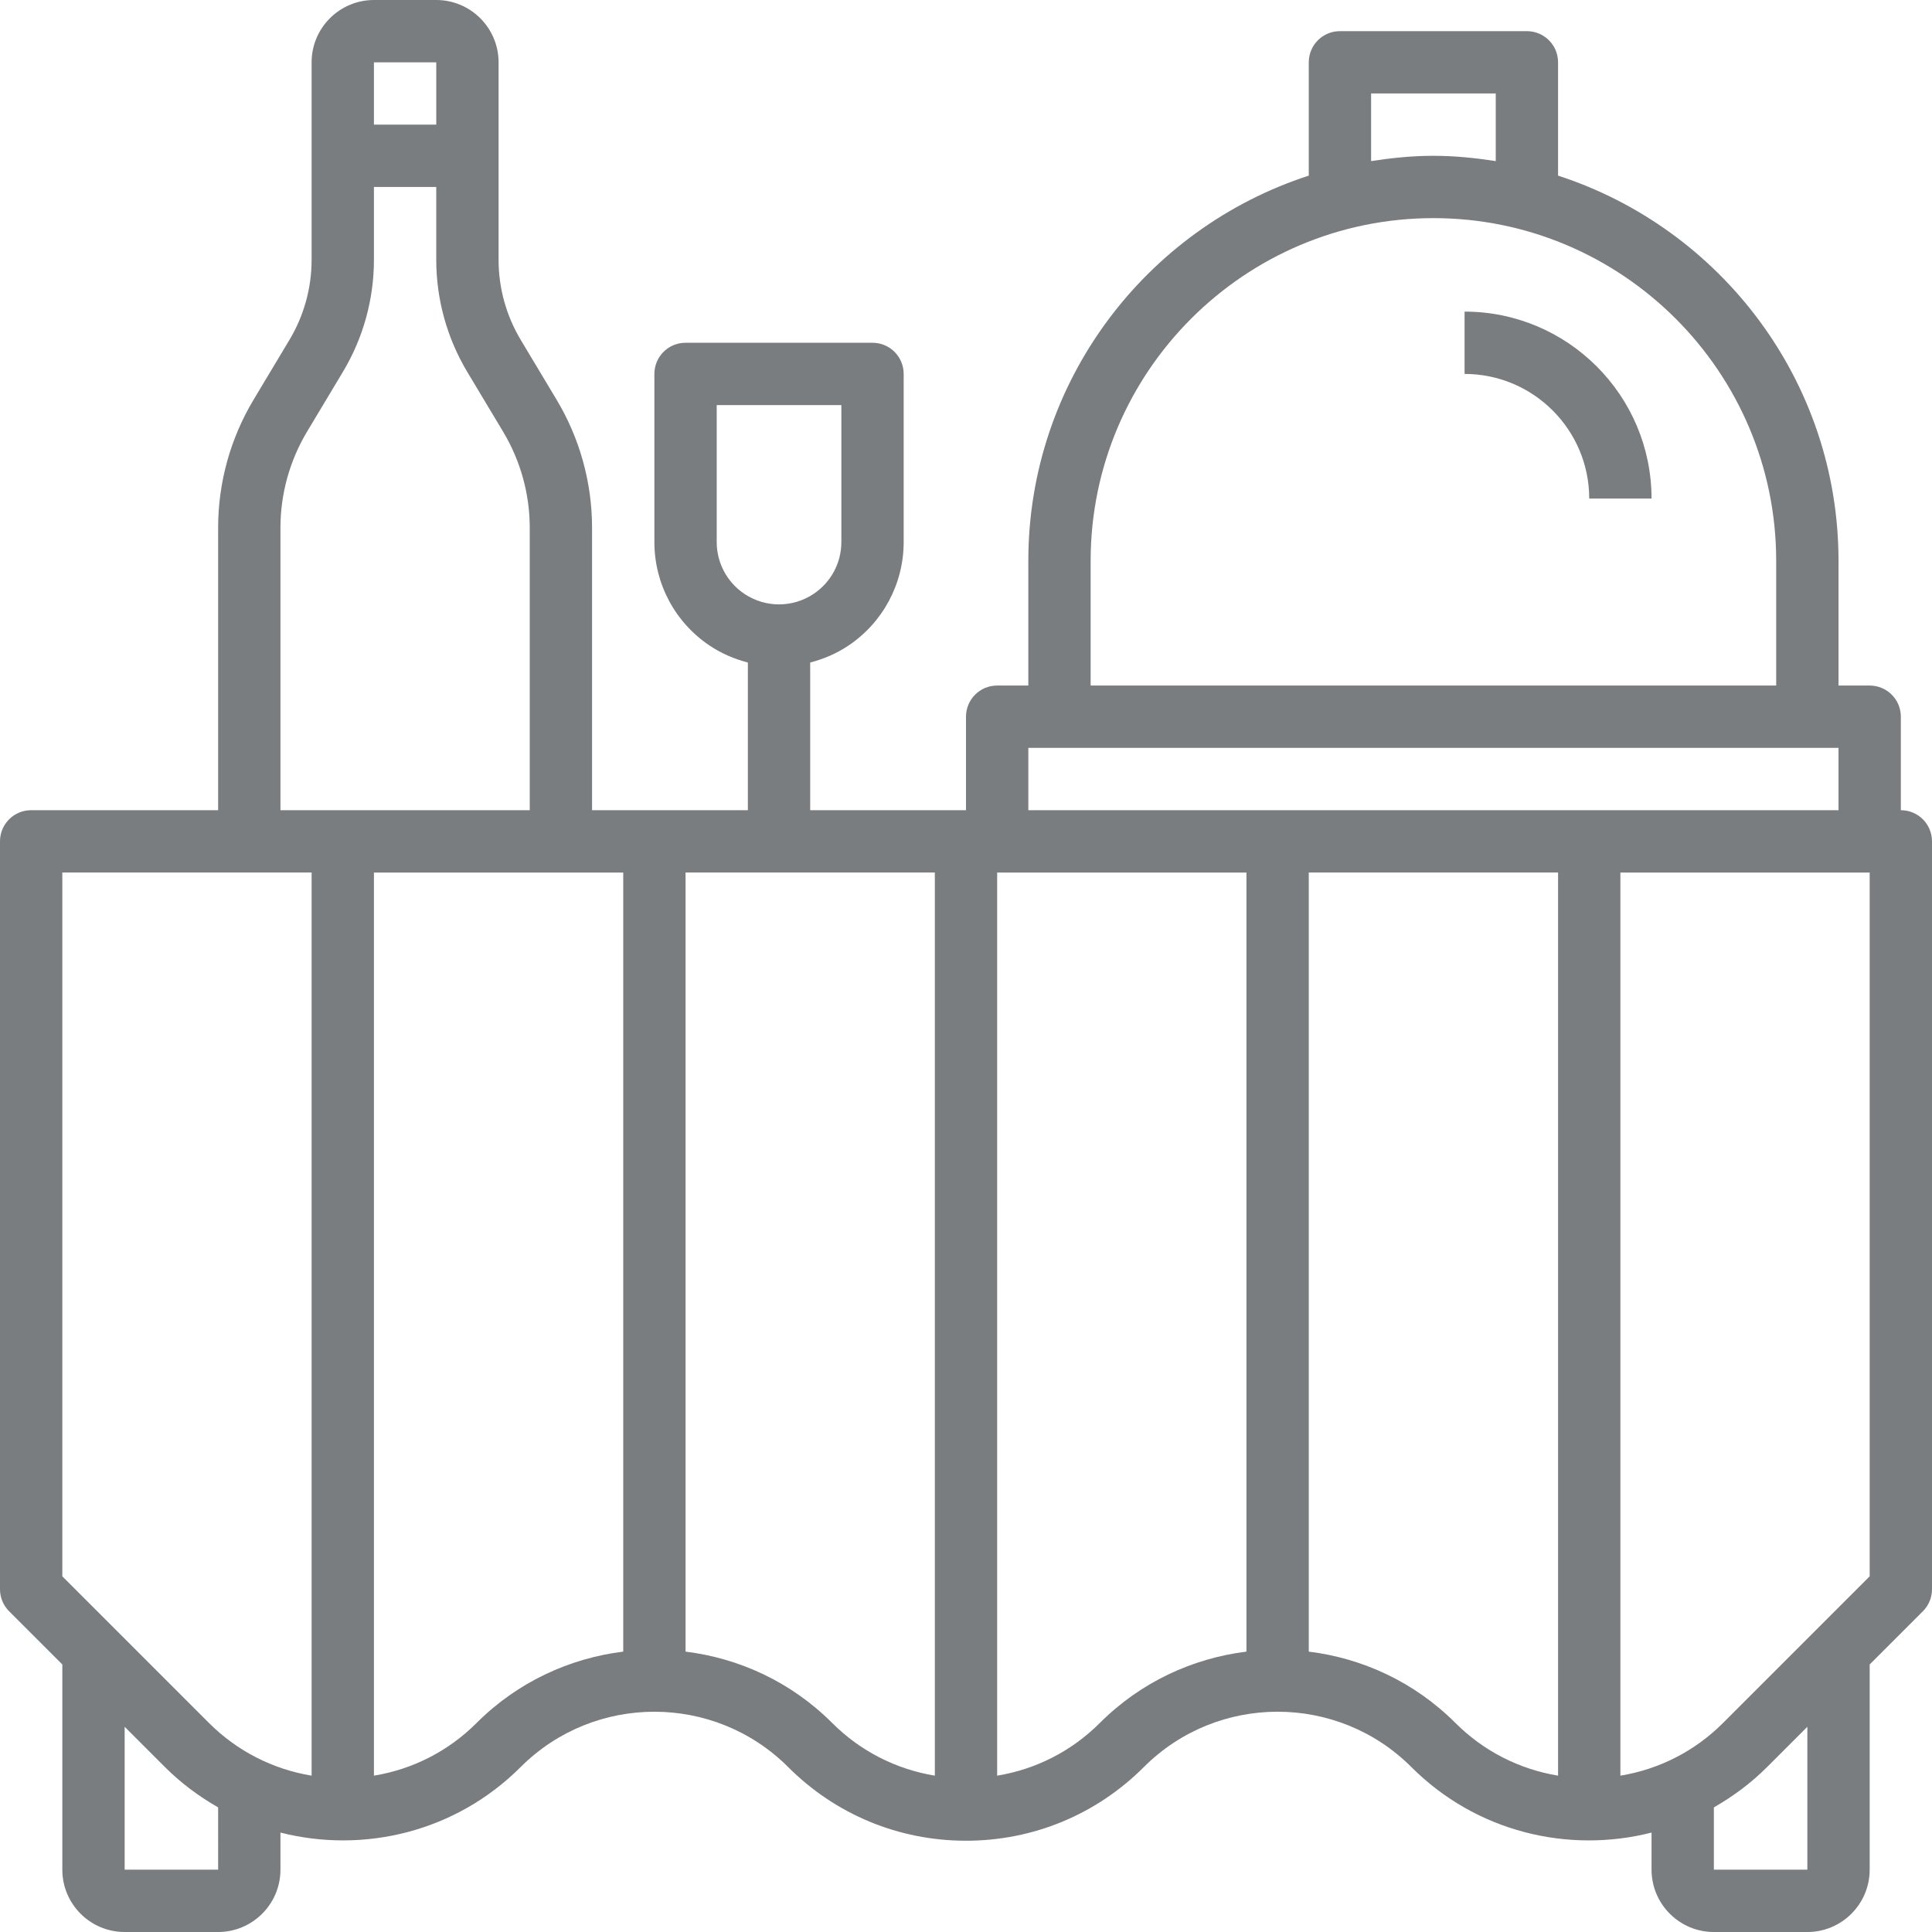 <?xml version="1.0"?>
<svg xmlns="http://www.w3.org/2000/svg" height="512px" viewBox="0 0 496 496" width="512px"><path d="m488 208v-24c0-4.426-3.574-8-8-8h-8v-32c0-46.176-30.273-85.375-72-98.91v-29.09c0-4.426-3.574-8-8-8h-48c-4.426 0-8 3.574-8 8v29.09c-41.727 13.535-72 52.734-72 98.91v32h-8c-4.426 0-8 3.574-8 8v24h-40v-37.91c3.398-.883 6.703-2.273 9.754-4.305 8.918-5.953 14.246-15.906 14.246-26.625v-43.16c0-4.426-3.574-8-8-8h-48c-4.426 0-8 3.574-8 8v43.16c0 10.727 5.328 20.68 14.246 26.625 3.043 2.031 6.348 3.414 9.754 4.305v37.91h-40v-72.496c0-11.594-3.152-22.977-9.121-32.918l-9.176-15.305c-3.734-6.219-5.703-13.336-5.703-20.578v-50.703c0-8.824-7.176-16-16-16h-16c-8.824 0-16 7.176-16 16v50.703c0 7.242-1.969 14.359-5.703 20.578l-9.176 15.305c-5.969 9.941-9.121 21.324-9.121 32.918v72.496h-48c-4.426 0-8 3.574-8 8v192c0 2.129.84 4.16 2.344 5.656l13.656 13.656v52.688c0 8.824 7.176 16 16 16h24c8.824 0 16-7.176 16-16v-9.527c21.367 5.43 44.977-.129 61.664-16.824 18.945-18.93 49.742-18.938 68.688.016 12.191 12.191 28.41 18.902 45.648 18.902s33.457-6.711 45.664-18.918c18.938-18.938 49.734-18.938 68.672 0l.016.016c16.688 16.688 40.289 22.238 61.648 16.809v9.527c0 8.824 7.176 16 16 16h24c8.824 0 16-7.176 16-16v-52.688l13.656-13.656c1.504-1.496 2.344-3.527 2.344-5.656v-192c0-4.426-3.574-8-8-8zm-304-68.84v-35.16h32v35.16c0 5.359-2.664 10.336-7.129 13.312-5.391 3.59-12.359 3.59-17.75 0-4.457-2.977-7.121-7.961-7.121-13.312zm168-115.16h32v17.359c-5.23-.809-10.543-1.359-16-1.359s-10.77.551-16 1.359zm-72 120c0-48.52 39.48-88 88-88s88 39.48 88 88v32h-176zm-16 48h208v16h-208zm-152-176v16h-16v-16zm-40 119.504c0-8.695 2.367-17.23 6.832-24.688l9.176-15.305c5.23-8.695 7.992-18.672 7.992-28.809v-18.703h16v18.703c0 10.145 2.762 20.113 7.984 28.816l9.176 15.305c4.473 7.449 6.84 15.992 6.84 24.68v72.496h-64zm-56 88.496h64v231.863c-9.922-1.641-19.078-6.262-26.336-13.512l-37.664-37.664zm40 256h-24v-36.688l10.352 10.352c4.16 4.16 8.777 7.559 13.648 10.344zm66.336-37.648c-7.258 7.258-16.414 11.879-26.336 13.512v-231.863h64v200.016c-13.777 1.711-27.113 7.785-37.664 18.336zm53.664-18.336v-200.016h64v231.863c-9.93-1.641-19.09-6.262-26.352-13.527-10.551-10.551-23.879-16.617-37.648-18.32zm106.336 18.336c-7.258 7.258-16.414 11.879-26.336 13.512v-231.863h64v200.016c-13.777 1.711-27.113 7.785-37.664 18.336zm91.312-.016c-10.551-10.551-23.879-16.617-37.648-18.32v-200.016h64v231.863c-9.922-1.641-19.078-6.262-26.336-13.512zm90.352 37.664h-24v-15.992c4.871-2.785 9.488-6.184 13.648-10.344l10.352-10.352zm16-75.312-37.664 37.664c-7.258 7.258-16.414 11.879-26.336 13.512v-231.863h64zm0 0" fill="#797d80"/><path d="m376 80v16c17.648 0 32 14.352 32 32h16c0-26.473-21.527-48-48-48zm0 0" fill="#797d80"/></svg>
